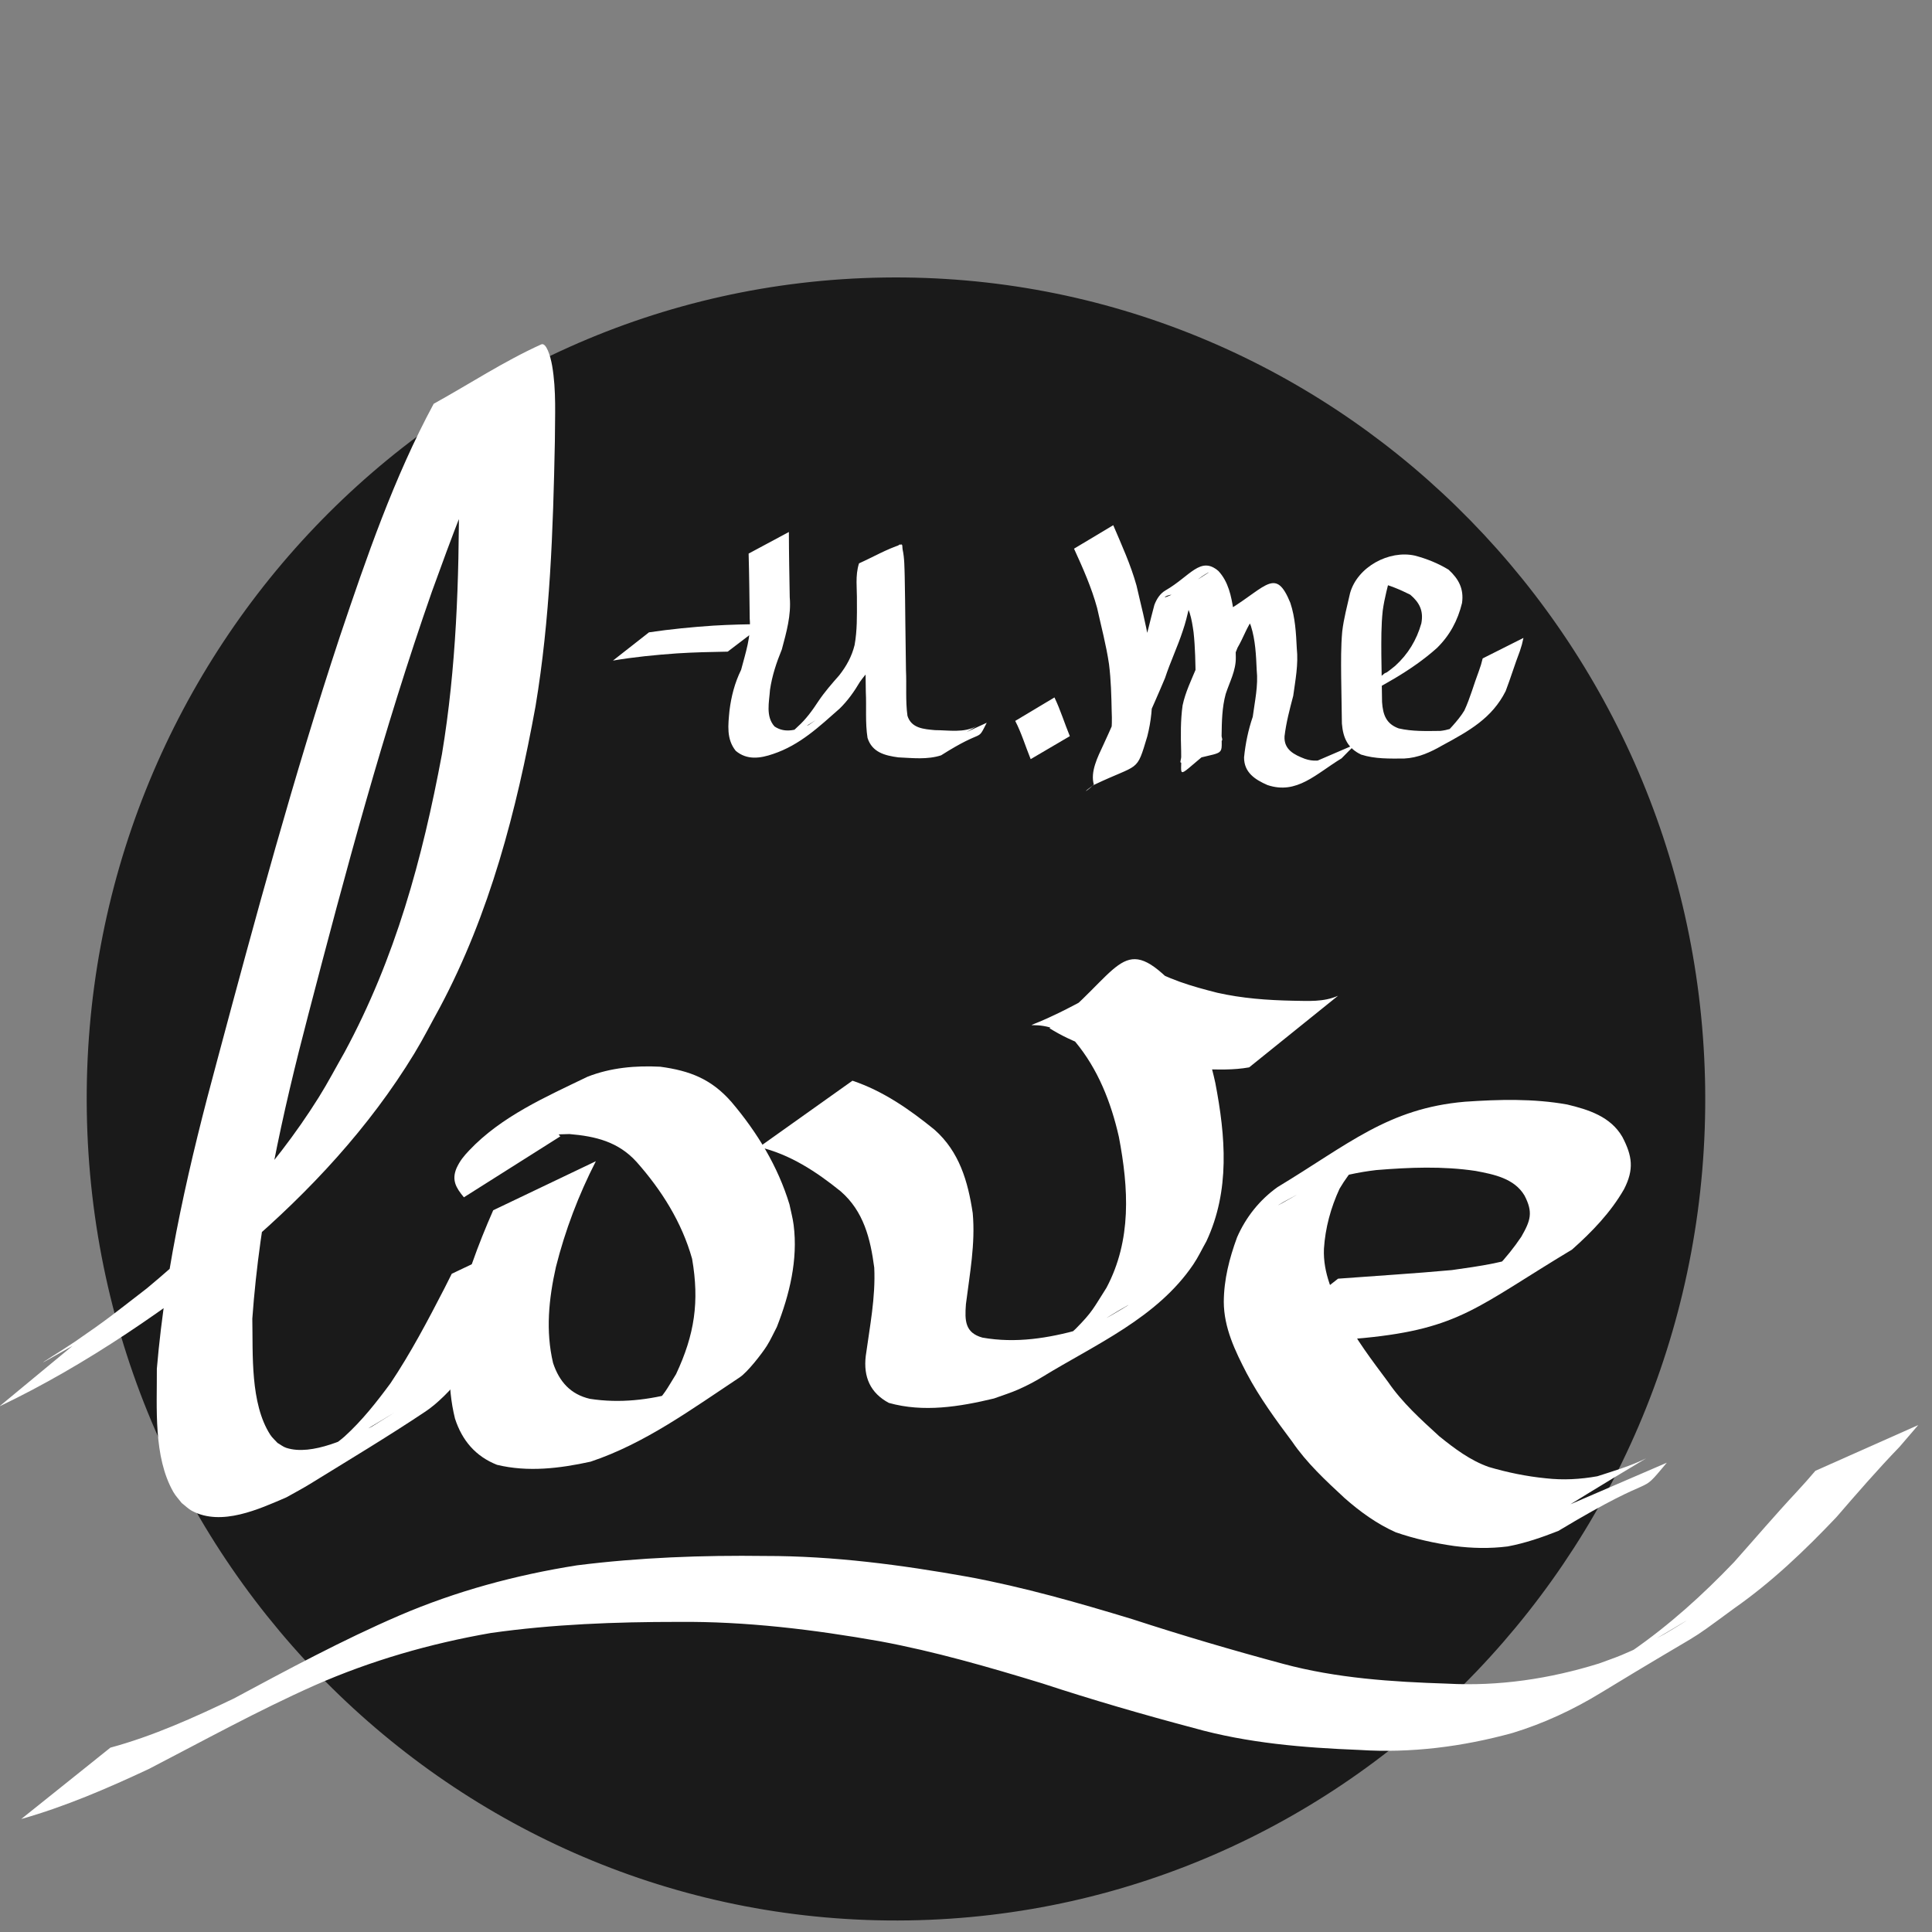 <?xml version="1.0" encoding="UTF-8" standalone="no"?>
<!-- Created with Inkscape (http://www.inkscape.org/) -->

<svg
   xmlns:dc="http://purl.org/dc/elements/1.1/"
   xmlns:cc="http://creativecommons.org/ns#"
   xmlns:rdf="http://www.w3.org/1999/02/22-rdf-syntax-ns#"
   xmlns:svg="http://www.w3.org/2000/svg"
   xmlns="http://www.w3.org/2000/svg"
   xmlns:sodipodi="http://sodipodi.sourceforge.net/DTD/sodipodi-0.dtd"
   xmlns:inkscape="http://www.inkscape.org/namespaces/inkscape"
   width="95"
   height="95"
   id="svg2"
   version="1.1"
   inkscape:version="0.48.4 r9939"
   sodipodi:docname="logo.svg">
  <rect width="100%" height="100%" fill="#808080" stroke="none"/>
  <defs
     id="defs4">
    <inkscape:perspective
       sodipodi:type="inkscape:persp3d"
       inkscape:vp_x="40 : 517.60966 : 1"
       inkscape:vp_y="0 : 1000 : 0"
       inkscape:vp_z="744.09448 : 526.18109 : 1"
       inkscape:persp3d-origin="372.04724 : 350.78739 : 1"
       id="perspective2987" />
  </defs>
  <sodipodi:namedview
     id="base"
     pagecolor="#ffffff"
     bordercolor="#666666"
     borderopacity="1.0"
     inkscape:pageopacity="0.0"
     inkscape:pageshadow="2"
     inkscape:zoom="3.959798"
     inkscape:cx="17.948146"
     inkscape:cy="38.739796"
     inkscape:document-units="px"
     inkscape:current-layer="layer1"
     showgrid="false"
     inkscape:object-paths="true"
     inkscape:snap-global="false"
     inkscape:window-width="1366"
     inkscape:window-height="744"
     inkscape:window-x="0"
     inkscape:window-y="24"
     inkscape:window-maximized="1" />
  <g
     inkscape:label="Layer 1"
     inkscape:groupmode="layer"
     id="layer1">
    <g
       id="g2994"
       transform="matrix(0.132,-0.002,0.002,0.134,-6.108,-8.704)">
      <path
         transform="translate(-57.143,14.286)"
         sodipodi:open="true"
         sodipodi:end="6.2739143"
         sodipodi:start="0"
         d="m 731.429,459.505 c 0,166.474 -134.954,301.429 -301.429,301.429 -166.474,0 -301.429,-134.954 -301.429,-301.429 0,-166.474 134.954,-301.429 301.429,-301.429 165.384,0 299.882,133.257 301.416,298.634"
         sodipodi:ry="301.42856"
         sodipodi:rx="301.42856"
         sodipodi:cy="459.50504"
         sodipodi:cx="430"
         id="path3194"
         style="fill:#1a1a1a"
         sodipodi:type="arc" />
      <path
         inkscape:connector-curvature="0"
         d="m 70.432,555.352 c 11.895,-5.736 35.334,-17.305 -15.91,9.945 -3.865,2.055 7.464,-4.58 11.127,-6.976 12.733,-8.327 14.459,-9.875 27.088,-19.158 24.916,-19.744 47.624,-42.489 65.134,-69.151 3.499,-5.327 6.57,-10.922 9.855,-16.383 19.485,-34.294 30.078,-70.529 37.96,-108.884 5.832,-31.616 7.358,-63.762 7.788,-95.838 -0.149,-8.91 0.496,-18.045 -1.312,-26.855 -0.296,-1.442 -0.537,-2.986 -1.371,-4.199 -0.293,-0.425 -2.007,0.191 -1.548,-0.047 11.396,-5.919 23.019,-11.388 34.528,-17.083 -1.527,1.69 -3.255,3.217 -4.581,5.069 -4.138,5.779 -8.977,15.523 -11.928,21.535 -9.255,18.853 -16.901,38.177 -24.423,57.772 -18.811,50.547 -33.735,102.382 -48.316,154.267 -10.328,36.563 -19.262,73.544 -22.604,111.446 0.061,12.96 -1.303,31.051 6.024,42.669 0.724,1.148 1.787,2.043 2.681,3.064 1.071,0.616 2.043,1.451 3.213,1.847 9.594,3.242 23.624,-3.43 31.974,-7.304 24.093,-14.259 -9.87,5.95 -17.976,9.641 -2.998,1.365 5.256,-3.98 7.742,-6.14 6.655,-5.781 12.098,-12.389 17.46,-19.331 7.672,-10.944 14.169,-22.664 20.541,-34.397 0.955,-1.804 1.91,-3.608 2.865,-5.412 0,0 37.983,-17.091 37.983,-17.091 l 0,0 c -0.949,1.817 -1.898,3.635 -2.848,5.452 -6.415,11.978 -13.13,23.821 -20.662,35.137 -6.372,8.644 -16.004,21.152 -25.031,26.897 -14.214,9.047 -28.866,17.39 -43.393,25.925 -2.899,1.704 -5.92,3.192 -8.88,4.788 -10.225,4.149 -24.304,10.344 -35.189,4.457 -1.412,-0.764 -2.542,-1.961 -3.813,-2.942 -1.018,-1.365 -2.225,-2.609 -3.055,-4.095 -7.323,-13.105 -5.599,-31.057 -5.471,-45.333 3.908,-38.486 13.451,-75.957 24.259,-113.041 14.912,-51.792 30.011,-103.551 47.915,-154.407 10.402,-28.991 21.048,-58.147 36.291,-85.019 13.46,-7.063 26.401,-15.216 40.379,-21.188 1.846,-0.789 3.352,4.189 3.939,7.831 1.481,9.198 0.755,18.604 0.605,27.854 -1.146,32.476 -2.755,65.035 -8.678,97.059 -7.674,38.2 -18.16,75.811 -37.35,110.04 -3.241,5.555 -6.259,11.246 -9.722,16.666 -17.207,26.935 -39.692,49.967 -64.325,70.155 -28.829,21.809 -59.141,42.059 -92.192,57.014 0,0 33.223,-26.256 33.223,-26.256 z"
         id="path3254"
         style="fill:#ffffff" />
      <path
         inkscape:connector-curvature="0"
         d="m 260.74,494.959 c -6.611,12.264 -11.803,25.122 -15.456,38.552 -2.846,11.659 -4.244,23.455 -1.602,35.232 2.235,6.971 6.389,11.596 13.472,13.345 11.088,1.878 22.108,0.77 32.91,-2.029 2.301,-0.915 4.657,-1.704 6.904,-2.745 2.301,-1.066 8.924,-4.822 6.72,-3.567 -9.674,5.51 -19.165,11.376 -29.134,16.333 -2.204,1.096 3.927,-2.985 5.708,-4.684 4.97,-4.742 5.442,-6.184 9.17,-11.892 7.125,-14.393 9.129,-26.42 6.611,-42.201 -3.624,-13.495 -10.991,-25.353 -20.089,-35.802 -6.751,-7.598 -15.208,-9.694 -24.889,-10.656 -9.109,-0.011 -17.817,0.951 -25.935,5.201 -14.195,7.122 -10.241,5.212 29.959,-17.31 0.83,-0.465 -1.591,1.048 -2.336,1.639 -1.928,1.528 -3.597,3.306 -5.138,5.209 -1.705,2.621 -2.099,3.769 0.02,6.058 0,0 -36.24,21.822 -36.24,21.822 l 0,0 c -2.853,-3.489 -4.564,-6.34 -2.562,-10.786 1.328,-2.688 2.677,-4.253 4.769,-6.369 12.191,-12.328 28.803,-19.215 44.512,-26.396 8.698,-3.21 17.916,-3.874 27.144,-3.268 10.948,1.626 18.949,4.753 26.368,13.387 9.324,11.18 16.885,23.768 20.979,37.833 0.479,2.51 1.144,4.991 1.437,7.529 1.48,12.84 -1.933,25.616 -6.81,37.369 -1.285,2.301 -2.397,4.706 -3.854,6.902 -1.862,2.806 -7.309,9.516 -10.268,11.382 -18.011,11.362 -35.62,23.738 -55.995,30.104 -11.465,2.303 -23.4,3.566 -34.89,0.633 -7.861,-3.206 -12.838,-9.043 -15.382,-17.213 -2.907,-12.428 -1.923,-24.823 1.042,-37.204 3.45,-13.501 8.49,-26.359 14.357,-38.992 0,0 38.499,-17.418 38.499,-17.418 z"
         id="path3256"
         style="fill:#ffffff" />
      <path
         inkscape:connector-curvature="0"
         d="m 356.75,466.848 c 11.332,3.92 21.145,10.87 30.298,18.44 9.113,8.192 12.166,19.144 13.762,30.837 0.856,11.22 -1.47,22.282 -3.041,33.33 -0.561,6.088 -0.504,10.48 5.95,12.366 12.42,2.355 24.549,0.598 36.629,-2.53 2.931,-1.174 5.947,-2.155 8.793,-3.521 2.953,-1.417 11.451,-6.364 8.567,-4.812 -8.928,4.804 -17.372,10.596 -26.7,14.568 -3.009,1.281 5.105,-4.104 7.459,-6.376 6.514,-6.287 6.733,-7.461 11.719,-14.899 9.71,-17.379 8.833,-36.376 5.477,-55.309 -2.726,-12.739 -7.417,-25.016 -15.719,-35.148 -17.099,-15.654 -34.428,7.781 26.156,-27.918 8.169,5.466 17.6,8.227 27,10.732 9.2,2.192 18.625,3.017 28.052,3.345 5.802,0.16 11.479,0.711 16.917,-1.567 0,0 -33.495,25.772 -33.495,25.772 l 0,0 c -5.846,0.948 -11.735,0.648 -17.635,0.382 -9.52,-0.656 -19.001,-1.902 -28.25,-4.324 -9.822,-2.816 -19.576,-5.97 -28.253,-11.521 26.568,-20.073 27.331,-34.973 45.524,-16.37 8.253,11.045 13.158,23.871 15.922,37.35 3.524,19.679 4.936,39.553 -4.207,58.061 -1.672,2.81 -3.122,5.763 -5.015,8.429 -13.807,19.452 -36.935,28.796 -56.844,40.419 -2.873,1.677 -5.873,3.145 -8.939,4.436 -2.993,1.26 -6.135,2.135 -9.203,3.202 -12.826,2.83 -26.302,4.802 -39.174,1.03 -6.796,-3.725 -9.37,-9.594 -8.325,-17.335 1.652,-10.728 4.017,-21.441 3.653,-32.355 -1.265,-10.696 -3.628,-20.734 -12.063,-28.184 -8.972,-7.362 -18.699,-13.886 -30.13,-16.706 0,0 35.113,-23.824 35.113,-23.824 z"
         id="path3258"
         style="fill:#ffffff" />
      <path
         inkscape:connector-curvature="0"
         d="m 536.501,542.18 c 14.138,-0.841 28.268,-1.458 42.394,-2.52 10.374,-1.293 21.11,-2.512 30.896,-6.473 1.99,-0.805 3.843,-1.916 5.764,-2.874 -10.227,5.814 -20.453,11.628 -30.68,17.443 7.892,-5.271 14.629,-12.195 20.099,-19.924 3.588,-5.963 4.588,-8.882 1.439,-15.11 -3.718,-6.386 -11.353,-7.95 -18.068,-9.305 -12.272,-1.997 -24.673,-1.681 -37.022,-0.871 -6.577,0.674 -13.106,1.879 -19.356,4.075 -13.284,4.667 -39.984,21.713 21.61,-13.42 -6.818,3.822 -11.937,9.421 -16.014,15.981 -3.37,6.902 -5.538,14.298 -6.149,21.948 -0.518,8.853 3.12,16.805 6.929,24.549 4.452,8.833 10.384,16.698 16.197,24.644 5.183,7.715 12.031,13.959 18.792,20.24 5.596,4.593 11.424,9.051 18.274,11.54 6.933,2.121 13.957,3.652 21.159,4.464 6.476,0.827 12.806,0.565 19.215,-0.46 6.194,-1.886 12.42,-3.55 18.292,-6.314 -34.495,19.585 -44.494,26.311 -31.531,17.687 0,0 39.187,-15.96 39.187,-15.96 l 0,0 c -11.788,13.433 -1.092,1.729 -40.809,24.432 -6.157,2.285 -12.448,4.309 -18.936,5.405 -6.628,0.725 -13.271,0.492 -19.874,-0.454 -7.393,-1.152 -14.708,-2.846 -21.761,-5.372 -6.998,-3.209 -13.209,-7.783 -18.929,-12.92 -6.897,-6.5 -13.83,-13.011 -19.137,-20.937 -5.987,-8.112 -11.868,-16.303 -16.523,-25.281 -4.192,-8.277 -8.248,-16.837 -8.14,-26.333 0.163,-8.19 2.327,-16.004 5.303,-23.613 3.388,-7.352 8.636,-13.631 15.358,-18.203 26.62,-15.281 41.543,-28.267 70.261,-30.279 12.691,-0.669 25.511,-0.82 38.05,1.585 7.927,1.992 16.111,4.662 20.392,12.208 3.591,7.05 4.229,11.932 0.335,19.162 -5.091,8.469 -12.206,15.519 -19.713,21.879 -35.529,20.316 -42.121,28.372 -77.99,31.281 -14.418,1.101 -28.913,1.503 -43.243,3.495 0,0 33.931,-25.396 33.931,-25.396 z"
         id="path3260"
         style="fill:#ffffff" />
      <path
         inkscape:connector-curvature="0"
         d="m 76.679,707.402 c 15.993,-4.014 31.183,-10.521 46.162,-17.301 20.455,-10.421 40.835,-20.861 62.106,-29.534 21.413,-8.685 43.68,-14.247 66.508,-17.454 23.296,-2.54 46.785,-3.044 70.194,-2.39 25.398,0.357 50.542,4.013 75.437,8.783 20.63,4.089 40.794,10.097 60.829,16.419 18.493,6.245 37.142,11.962 55.933,17.237 19.906,5.607 40.504,7.231 61.062,8.19 19.194,1.321 38.178,-1.203 56.585,-6.532 2.801,-0.981 5.636,-1.869 8.402,-2.944 5.128,-1.993 11.383,-4.893 16.217,-7.504 2.634,-1.422 10.366,-5.992 7.754,-4.529 -28.152,15.767 -36.596,21.712 -19.861,10.473 13.987,-9.237 26.615,-20.161 38.439,-31.988 7.871,-8.448 15.558,-17.07 23.626,-25.331 4.849,-5.105 2.472,-2.544 7.135,-7.681 0,0 38.568,-16.212 38.568,-16.212 l 0,0 c -4.672,5.229 -2.31,2.601 -7.086,7.882 -8.275,8.192 -16.103,16.821 -23.911,25.457 -11.93,12.012 -24.412,23.426 -38.539,32.856 -20.575,14.411 -7.273,5.391 -50.328,30.371 -10.378,6.021 -21.416,10.862 -32.966,14.146 -18.723,4.766 -37.853,6.889 -57.188,5.37 -20.749,-1.122 -41.491,-3.103 -61.525,-8.971 -18.887,-5.243 -37.644,-10.9 -56.202,-17.222 -19.798,-6.277 -39.716,-12.28 -60.111,-16.329 -24.773,-4.683 -49.778,-8.082 -75.043,-8.236 -23.331,-0.353 -46.742,0.144 -69.921,3.039 -22.631,3.541 -44.701,9.426 -65.894,18.24 -21.2,8.926 -41.516,19.586 -62.15,29.718 -15.549,6.904 -31.349,13.33 -47.834,17.674 0,0 33.605,-25.696 33.605,-25.696 z"
         id="path3262"
         style="fill:#ffffff" />
      <path
         inkscape:connector-curvature="0"
         d="m 283.464,301.227 c 7.948,-1.043 15.938,-1.691 23.941,-2.103 6.311,-0.287 12.629,-0.312 18.945,-0.325 0,0 -13.681,9.945 -13.681,9.945 l 0,0 c -6.282,0.018 -12.567,0.052 -18.844,0.356 -8.005,0.435 -16.003,1.085 -23.934,2.285 0,0 13.572,-10.158 13.572,-10.158 z"
         id="path3015"
         style="fill:#ffffff" />
      <path
         inkscape:connector-curvature="0"
         d="m 336.125,265.192 c -0.105,7.987 -0.064,15.974 -0.046,23.961 0.491,6.608 -1.443,12.84 -3.237,19.092 -2.072,4.772 -3.774,9.565 -4.621,14.705 -0.389,4.558 -1.824,9.76 1.468,13.497 4.088,2.811 8.505,1.253 12.722,-0.331 6.429,-4.214 -0.471,0.362 -10.644,5.967 -0.628,0.346 1.17,-0.83 1.742,-1.262 1.696,-1.282 3.234,-2.714 4.801,-4.147 3.144,-2.678 5.568,-5.9 7.893,-9.277 2.347,-3.338 5.102,-6.34 7.861,-9.333 2.752,-3.346 4.792,-6.86 5.908,-11.044 1.046,-5.255 1.045,-10.642 1.101,-15.979 0.159,-4.658 -0.563,-9.465 0.998,-13.954 5.265,-2.23 10.316,-5.055 15.795,-6.691 0.605,-0.181 0.388,1.203 0.516,1.821 0.668,3.221 0.574,6.63 0.632,9.9 0.043,5.746 -0.002,11.493 -0.022,17.24 -0.02,5.74 -0.024,11.48 -0.027,17.22 0.188,5.559 -0.391,11.169 0.299,16.697 1.385,4.635 6.041,4.987 10.194,5.423 5.177,0.094 10.693,1.237 15.448,-1.218 -13.531,7.423 -16.1,10.903 -11.706,5.597 0,0 15.554,-6.809 15.554,-6.809 l 0,0 c -4.029,7.499 -0.42,1.583 -17.182,11.704 -5.158,1.563 -10.638,0.831 -15.944,0.51 -4.959,-0.732 -9.725,-1.972 -11.355,-7.313 -0.817,-5.589 -0.189,-11.279 -0.382,-16.913 0.003,-5.742 0.007,-11.484 0.026,-17.226 0.02,-5.734 0.064,-11.469 0.026,-17.203 -0.041,-2.52 -0.054,-5.049 -0.283,-7.561 -0.059,-0.65 -0.129,-1.3 -0.236,-1.944 -0.077,-0.467 -0.701,-1.112 -0.315,-1.386 4.621,-3.28 9.721,-5.826 14.582,-8.739 -3.229,2.881 -0.908,9.453 -1.537,13.175 -0.038,5.442 -0.029,10.919 -0.899,16.307 -0.96,4.48 -2.781,8.146 -5.547,11.781 -2.579,3.107 -5.558,5.85 -7.958,9.117 -2.209,3.558 -4.649,6.843 -7.716,9.703 -7.656,6.435 -14.918,13.099 -24.999,16.255 -4.825,1.559 -9.765,2.2 -13.914,-1.347 -3.463,-4.37 -2.698,-9.509 -2.111,-14.776 0.73,-5.224 2.119,-10.202 4.558,-14.911 1.729,-6.138 3.965,-12.192 3.492,-18.696 0.018,-7.971 0.059,-15.943 -0.046,-23.914 0,0 15.107,-7.697 15.107,-7.697 z"
         id="path3017"
         style="fill:#ffffff" />
      <path
         inkscape:connector-curvature="0"
         d="m 434.11,327.359 c 2.178,4.634 3.608,9.549 5.513,14.29 0,0 -14.71,8.215 -14.71,8.215 l 0,0 c -1.87,-4.699 -3.246,-9.587 -5.543,-14.112 0,0 14.741,-8.393 14.741,-8.393 z"
         id="path3019"
         style="fill:#ffffff" />
      <path
         inkscape:connector-curvature="0"
         d="m 456.967,264.502 c 3.04,7.331 6.281,14.588 8.329,22.27 1.471,6.942 3.265,13.789 4.268,20.822 0.731,5.835 0.805,11.721 0.856,17.592 0.279,5.748 -0.431,11.458 -1.955,16.996 -4.327,13.46 -2.892,9.706 -20.14,17.483 -1.383,-4.79 1.583,-10.246 3.679,-14.518 2.805,-5.69 5.407,-11.484 8.035,-17.259 2.141,-5.786 4.793,-11.366 6.933,-17.149 1.951,-5.498 3.227,-11.188 4.871,-16.77 0.892,-2.176 2.158,-4.13 4.28,-5.292 9.137,-4.999 13.185,-12.555 19.771,-6.775 3.634,3.981 4.636,9.248 5.364,14.408 0.623,5.761 0.606,11.565 0.619,17.352 0.012,4.837 -2.427,8.947 -3.965,13.37 -1.459,4.966 -1.611,10.171 -1.764,15.307 -0.073,8.309 1.356,5.226 -15.188,9.65 -0.653,0.175 0.015,-1.353 0.021,-2.029 0.007,-0.773 0.011,-1.546 0.017,-2.318 -0.076,-5.589 -0.079,-11.113 0.791,-16.642 1.114,-4.856 3.399,-9.262 5.386,-13.783 2.024,-3.8 3.732,-7.748 6.09,-11.36 2.357,-3.423 4.121,-7.188 7.084,-10.148 13.543,-8.088 16.984,-14.735 22.141,-1.724 1.73,5.394 1.955,11.088 2.147,16.703 0.547,5.888 -0.699,11.637 -1.591,17.417 -1.392,4.9 -2.775,9.742 -3.464,14.799 -0.34,4.867 3.447,6.805 7.448,8.373 2.987,1.064 5.941,0.949 8.838,-0.24 0.641,-0.263 2.512,-1.159 1.914,-0.809 -4.253,2.487 -8.595,4.819 -12.892,7.228 2.051,-1.469 3.814,-3.286 5.682,-4.973 0,0 15.684,-6.372 15.684,-6.372 l 0,0 c -1.946,1.64 -3.725,3.401 -5.539,5.186 -9.664,5.58 -16.881,13.184 -27.783,9.385 -4.569,-2.056 -8.654,-4.733 -8.54,-10.279 0.595,-5.087 1.713,-10.024 3.466,-14.847 0.848,-5.697 2.257,-11.338 1.728,-17.141 -0.158,-5.428 -0.311,-10.938 -1.908,-16.172 -0.691,-1.771 -1.331,-3.717 -2.833,-5.007 -0.456,-0.391 -2.307,0.214 -1.798,-0.106 4.287,-2.697 8.693,-5.2 13.039,-7.8 -3.421,2.485 -5.014,6.297 -7.241,9.779 -2.686,3.345 -4.01,7.394 -6.267,11.012 -1.799,4.519 -4.277,8.722 -5.6,13.447 -0.935,5.444 -1.05,10.855 -0.87,16.378 10e-4,0.77 0.002,1.539 0.004,2.309 0.002,0.672 0.545,1.613 0.007,2.016 -17.295,12.942 -15.254,14.461 -15.074,5.712 0.123,-5.266 0.239,-10.587 1.515,-15.727 1.325,-4.385 3.917,-8.252 4.242,-12.912 -0.003,-5.718 0.03,-11.451 -0.52,-17.149 -0.608,-4.696 -1.332,-9.677 -4.783,-13.213 -5.223,-3.2 -13.478,6.581 10.452,-8.422 2.073,-1.3 -6.351,3.115 -4.789,4.193 -1.916,5.499 -2.845,11.351 -4.874,16.836 -2.037,5.861 -4.842,11.411 -6.887,17.272 -2.577,5.818 -5.296,11.577 -7.997,17.337 -2.052,3.836 -3.833,8.071 -4.688,12.324 -27.558,16.727 -14.821,11.529 -12.141,6.02 1.115,-2.292 1.635,-4.767 2.575,-7.125 1.821,-5.294 2.387,-10.959 2.2,-16.538 -0.037,-5.808 -0.081,-11.63 -0.737,-17.409 -0.924,-6.989 -2.681,-13.781 -4.112,-20.673 -1.969,-7.577 -5.096,-14.763 -8.277,-21.901 0,0 14.741,-8.393 14.741,-8.393 z"
         id="path3029"
         style="fill:#ffffff" />
      <path
         inkscape:connector-curvature="0"
         d="m 557.245,320.325 c 1.053,-0.452 2.131,-0.852 3.159,-1.357 1.129,-0.555 2.205,-1.213 3.308,-1.82 1.13,-0.582 4.488,-2.387 3.39,-1.746 -21.804,12.746 -10.627,6.075 -5.922,2.275 4.853,-4.206 8.119,-9.337 9.977,-15.43 0.972,-4.59 -0.57,-7.677 -3.974,-10.606 -3.826,-1.951 -7.786,-3.686 -11.986,-4.679 -6.616,-1.278 -18.53,5.752 6.965,-6.63 0.544,-0.264 -0.848,0.876 -1.164,1.391 -0.354,0.578 -0.551,1.238 -0.827,1.857 -1.233,4.569 -2.586,9.064 -3.312,13.748 -0.681,5.431 -0.716,10.915 -0.765,16.38 -0.026,5.715 -0.007,11.43 0.002,17.145 0.251,4.784 1.458,8.052 6.049,9.784 5.065,1.237 10.334,1.126 15.513,1.148 5.106,-0.478 9.443,-2.866 13.815,-5.306 -22.313,13.81 -9.625,5.701 -4.775,-2.029 2.278,-4.636 3.683,-9.604 5.616,-14.379 1.103,-3.059 0.602,-1.511 1.501,-4.646 0,0 15.297,-7.294 15.297,-7.294 l 0,0 c -0.826,3.271 -0.354,1.66 -1.412,4.834 -1.964,4.826 -3.557,9.754 -5.513,14.589 -5.228,9.832 -13.745,14.365 -23.906,19.57 -4.463,2.457 -9.139,4.45 -14.318,4.596 -5.341,-0.056 -10.821,0.027 -15.947,-1.68 -4.896,-2.392 -6.639,-6.124 -6.993,-11.504 -0.008,-5.719 -0.026,-11.439 -0.01,-17.158 0.036,-5.528 0.056,-11.07 0.641,-16.574 0.639,-4.806 2.002,-9.367 3.132,-14.054 2.887,-9.631 14.801,-15.686 24.375,-13.408 4.35,1.199 8.627,2.963 12.455,5.347 3.691,3.442 5.641,7.092 4.816,12.299 -1.682,6.394 -4.737,11.814 -9.61,16.378 -9.735,8.313 -21.351,14.019 -32.824,19.555 0,0 13.246,-10.596 13.246,-10.596 z"
         id="path3031"
         style="fill:#ffffff" />
    </g>
  </g>
</svg>

